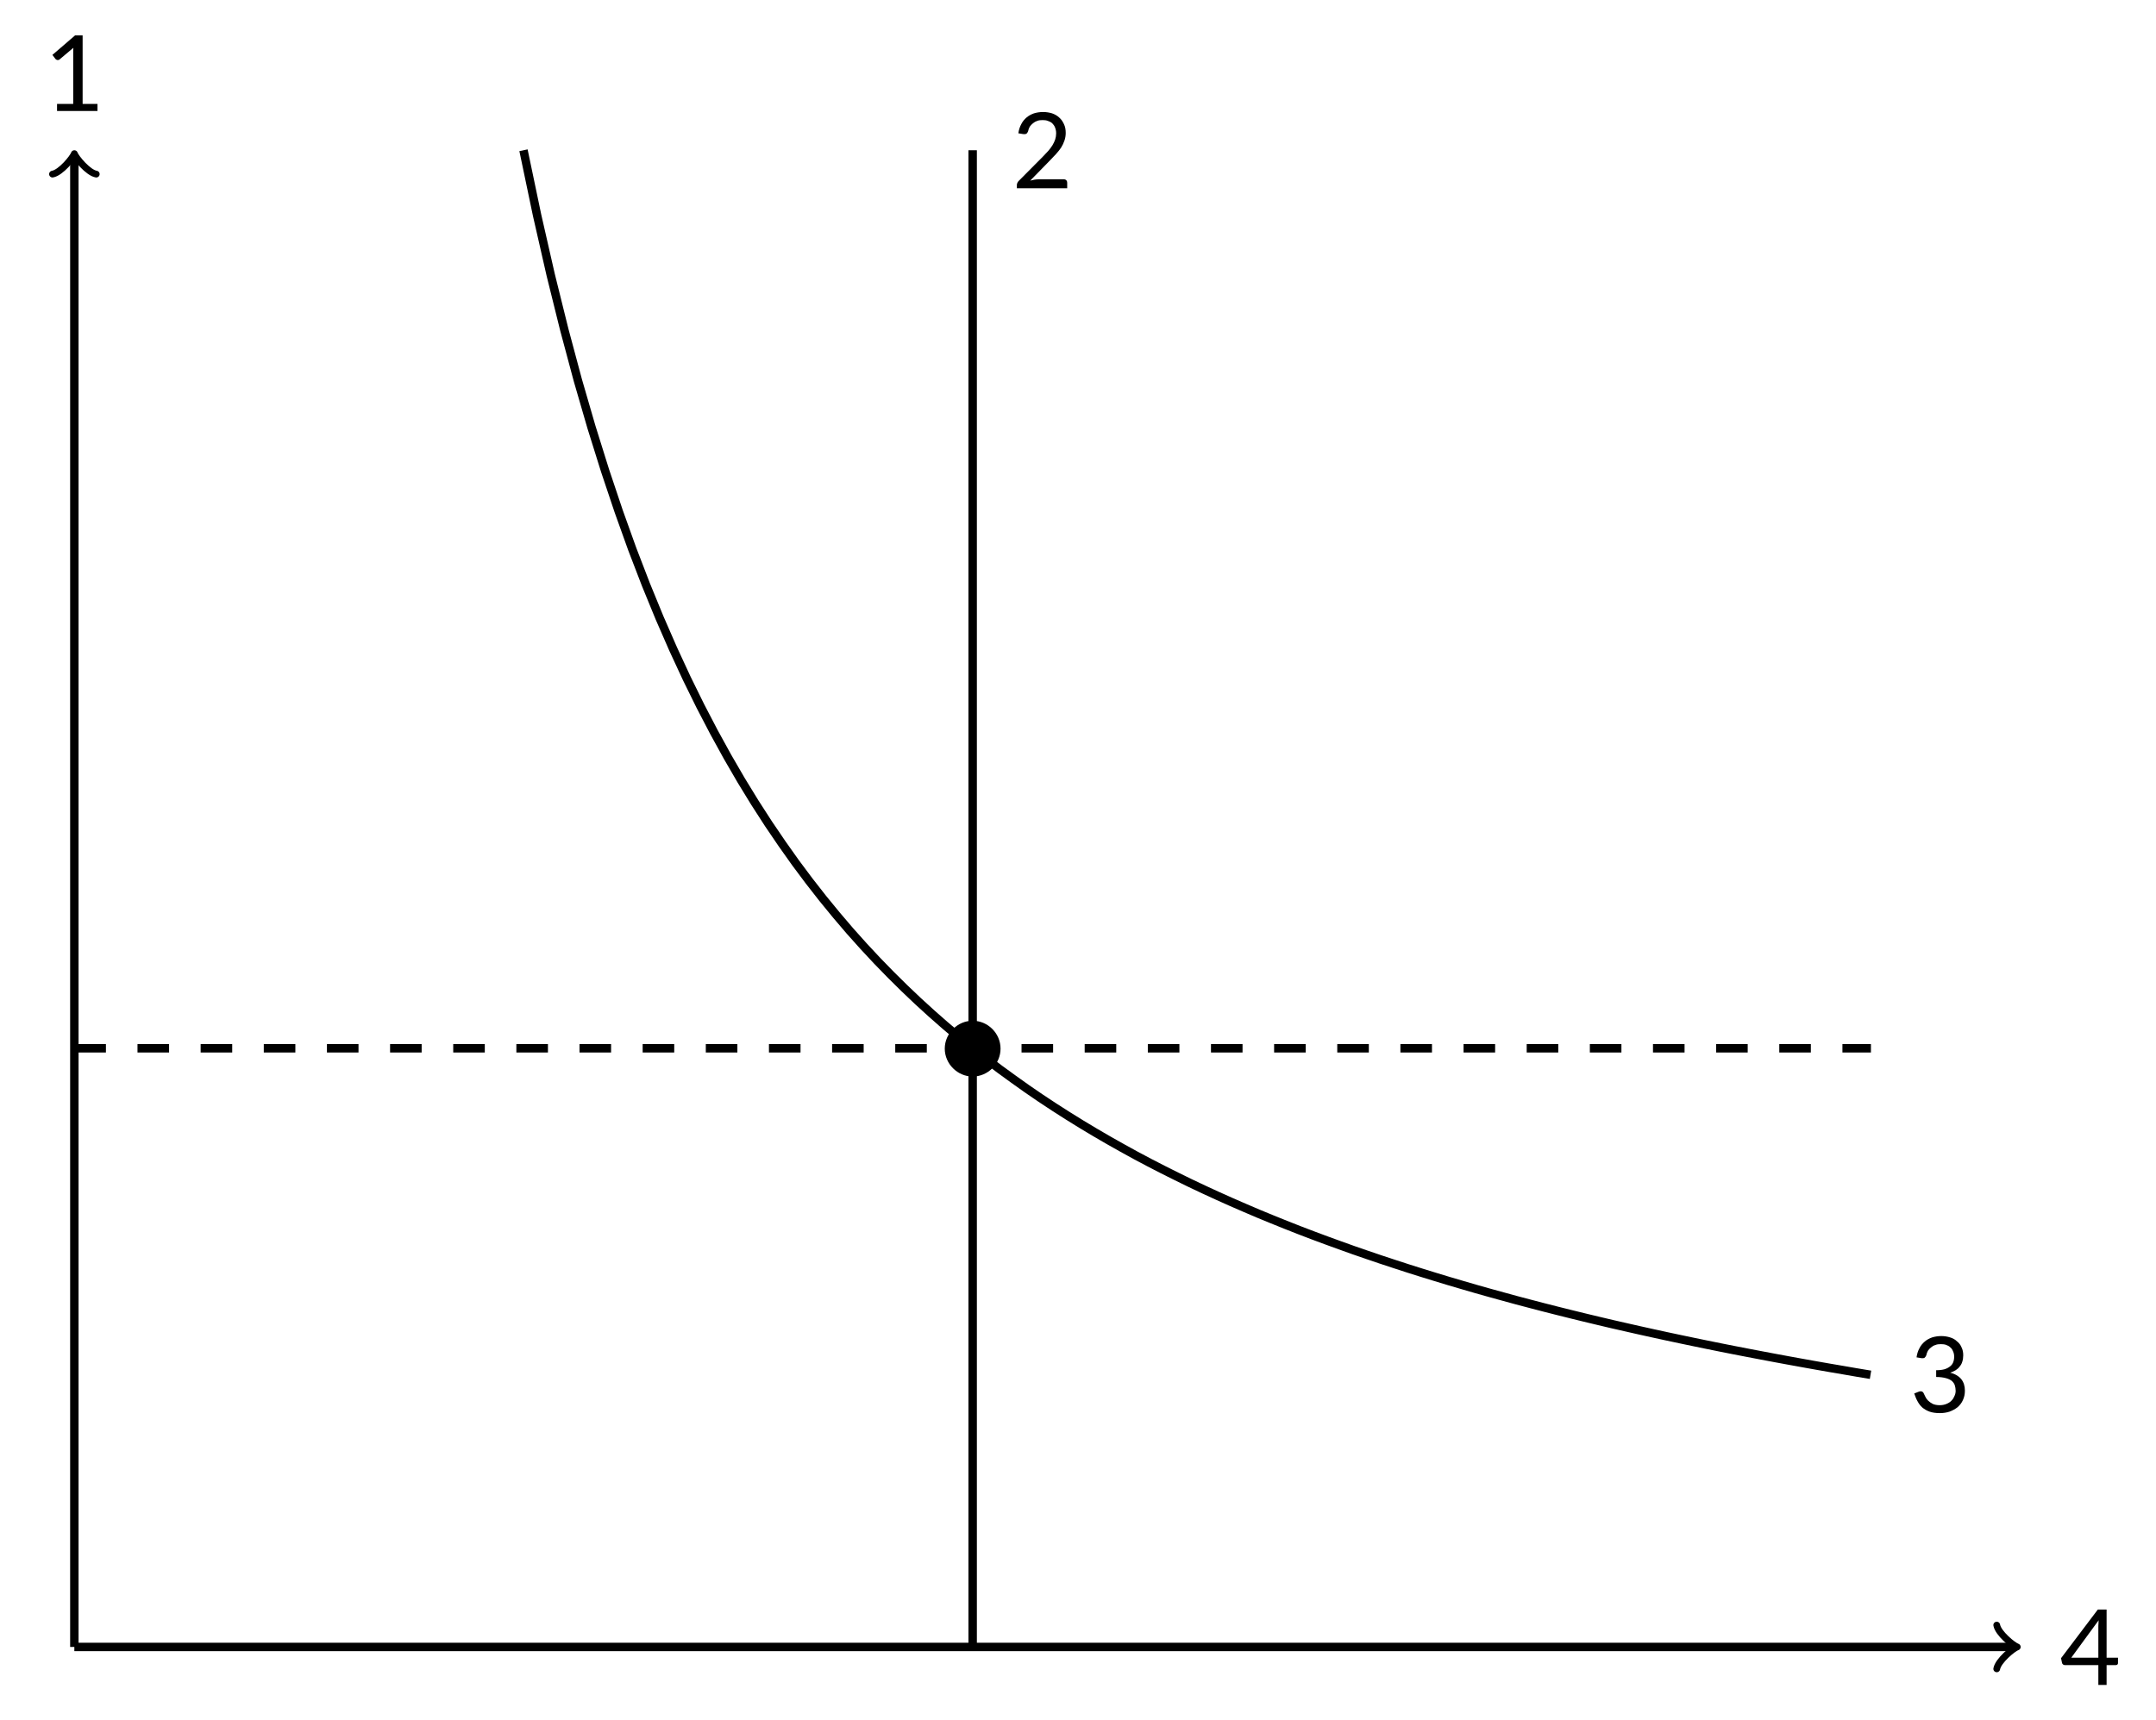 <?xml version="1.0" encoding="UTF-8"?>
<svg xmlns="http://www.w3.org/2000/svg" xmlns:xlink="http://www.w3.org/1999/xlink" width="204.109" height="162.878" viewBox="0 0 204.109 162.878">
<defs>
<g>
<g id="glyph-0-0">
<path d="M 5.078 -0.672 L 3.672 -0.672 L 3.672 -7.156 L 2.953 -7.156 L 0.812 -5.312 L 1.094 -4.938 C 1.109 -4.906 1.141 -4.891 1.172 -4.875 C 1.203 -4.844 1.234 -4.828 1.266 -4.828 C 1.312 -4.828 1.344 -4.828 1.391 -4.828 C 1.438 -4.844 1.469 -4.859 1.516 -4.906 L 2.797 -5.984 C 2.781 -5.844 2.781 -5.688 2.781 -5.547 L 2.781 -0.672 L 1.25 -0.672 L 1.25 0 L 5.078 0 Z M 5.078 -0.672 "/>
</g>
<g id="glyph-0-1">
<path d="M 3.641 -2.578 L 1.078 -2.578 L 3.672 -6.125 C 3.656 -6.016 3.656 -5.906 3.656 -5.812 C 3.641 -5.703 3.641 -5.609 3.641 -5.516 Z M 5.5 -2.578 L 4.422 -2.578 L 4.422 -7.141 L 3.594 -7.141 L 0.109 -2.531 L 0.203 -2.078 C 0.219 -2.031 0.25 -1.969 0.297 -1.938 C 0.344 -1.906 0.406 -1.875 0.469 -1.875 L 3.641 -1.875 L 3.641 0 L 4.422 0 L 4.422 -1.875 L 5.297 -1.875 C 5.375 -1.875 5.422 -1.906 5.453 -1.938 C 5.484 -1.969 5.5 -2.016 5.5 -2.062 Z M 5.5 -2.578 "/>
</g>
<g id="glyph-0-2">
<path d="M 0.641 -5.203 L 1.109 -5.125 C 1.234 -5.109 1.328 -5.125 1.391 -5.156 C 1.453 -5.203 1.516 -5.281 1.562 -5.391 C 1.594 -5.547 1.641 -5.688 1.719 -5.828 C 1.797 -5.953 1.906 -6.062 2.031 -6.156 C 2.141 -6.25 2.266 -6.328 2.438 -6.375 C 2.578 -6.438 2.75 -6.453 2.938 -6.453 C 3.109 -6.453 3.281 -6.438 3.422 -6.391 C 3.594 -6.328 3.719 -6.266 3.828 -6.156 C 3.953 -6.062 4.031 -5.938 4.094 -5.781 C 4.172 -5.625 4.203 -5.453 4.203 -5.25 C 4.203 -5.062 4.172 -4.891 4.109 -4.734 C 4.047 -4.578 3.953 -4.453 3.812 -4.344 C 3.672 -4.234 3.5 -4.141 3.297 -4.078 C 3.078 -4.016 2.812 -3.984 2.5 -3.984 L 2.5 -3.344 C 2.875 -3.344 3.188 -3.297 3.422 -3.234 C 3.656 -3.172 3.844 -3.078 3.984 -2.969 C 4.109 -2.844 4.219 -2.719 4.266 -2.547 C 4.312 -2.391 4.344 -2.219 4.344 -2.031 C 4.344 -1.875 4.312 -1.703 4.234 -1.547 C 4.172 -1.391 4.094 -1.25 3.953 -1.109 C 3.844 -0.984 3.672 -0.875 3.484 -0.797 C 3.297 -0.719 3.078 -0.672 2.844 -0.672 C 2.562 -0.672 2.344 -0.719 2.172 -0.797 C 2 -0.891 1.859 -0.984 1.734 -1.109 C 1.625 -1.219 1.531 -1.344 1.469 -1.484 C 1.406 -1.609 1.359 -1.719 1.312 -1.812 C 1.266 -1.906 1.203 -1.953 1.109 -1.984 C 1 -2 0.906 -1.984 0.812 -1.938 L 0.422 -1.781 C 0.516 -1.516 0.609 -1.266 0.734 -1.047 C 0.859 -0.812 1 -0.625 1.188 -0.453 C 1.375 -0.297 1.609 -0.156 1.875 -0.062 C 2.141 0.031 2.469 0.078 2.844 0.078 C 3.172 0.078 3.484 0.031 3.766 -0.062 C 4.062 -0.172 4.312 -0.312 4.531 -0.484 C 4.734 -0.672 4.922 -0.891 5.031 -1.156 C 5.156 -1.422 5.219 -1.719 5.219 -2.047 C 5.219 -2.484 5.109 -2.844 4.875 -3.141 C 4.641 -3.422 4.281 -3.641 3.828 -3.75 C 4.016 -3.812 4.188 -3.891 4.344 -3.984 C 4.484 -4.078 4.625 -4.188 4.719 -4.328 C 4.828 -4.453 4.922 -4.609 4.969 -4.781 C 5.031 -4.969 5.062 -5.172 5.062 -5.391 C 5.062 -5.672 5.016 -5.922 4.906 -6.141 C 4.812 -6.375 4.672 -6.562 4.469 -6.719 C 4.297 -6.891 4.078 -7.016 3.812 -7.094 C 3.562 -7.172 3.281 -7.219 2.984 -7.219 C 2.672 -7.219 2.391 -7.172 2.125 -7.094 C 1.859 -7 1.625 -6.875 1.422 -6.703 C 1.219 -6.531 1.047 -6.328 0.922 -6.078 C 0.781 -5.828 0.688 -5.531 0.641 -5.203 Z M 0.641 -5.203 "/>
</g>
<g id="glyph-0-3">
<path d="M 4.922 -0.844 L 2.531 -0.844 C 2.406 -0.844 2.266 -0.828 2.141 -0.812 C 2 -0.781 1.859 -0.75 1.734 -0.719 L 3.609 -2.641 C 3.812 -2.844 4 -3.047 4.172 -3.234 C 4.359 -3.438 4.516 -3.641 4.656 -3.844 C 4.781 -4.047 4.891 -4.266 4.969 -4.5 C 5.047 -4.719 5.094 -4.969 5.094 -5.234 C 5.094 -5.547 5.047 -5.828 4.922 -6.078 C 4.812 -6.312 4.672 -6.531 4.469 -6.703 C 4.281 -6.875 4.062 -7 3.797 -7.094 C 3.531 -7.172 3.25 -7.219 2.953 -7.219 C 2.641 -7.219 2.359 -7.172 2.094 -7.094 C 1.828 -7 1.594 -6.875 1.391 -6.703 C 1.188 -6.531 1.016 -6.328 0.891 -6.078 C 0.75 -5.828 0.656 -5.531 0.609 -5.203 L 1.078 -5.125 C 1.203 -5.109 1.297 -5.125 1.359 -5.156 C 1.438 -5.203 1.484 -5.281 1.531 -5.391 C 1.562 -5.547 1.609 -5.688 1.688 -5.828 C 1.781 -5.953 1.875 -6.062 2 -6.156 C 2.109 -6.25 2.25 -6.328 2.391 -6.375 C 2.547 -6.438 2.719 -6.453 2.906 -6.453 C 3.078 -6.453 3.25 -6.438 3.406 -6.375 C 3.562 -6.328 3.703 -6.25 3.812 -6.156 C 3.922 -6.047 4.016 -5.922 4.078 -5.766 C 4.141 -5.609 4.188 -5.422 4.188 -5.203 C 4.188 -5 4.156 -4.812 4.094 -4.609 C 4.031 -4.438 3.953 -4.25 3.844 -4.078 C 3.734 -3.891 3.594 -3.719 3.438 -3.531 C 3.281 -3.359 3.109 -3.172 2.922 -2.984 L 0.641 -0.688 C 0.578 -0.625 0.531 -0.562 0.516 -0.5 C 0.484 -0.438 0.469 -0.375 0.469 -0.297 L 0.469 0 L 5.234 0 L 5.234 -0.531 C 5.234 -0.625 5.203 -0.703 5.156 -0.75 C 5.094 -0.812 5.016 -0.844 4.922 -0.844 Z M 4.922 -0.844 "/>
</g>
<g id="glyph-1-0">
<path d="M 9.562 -12.453 C 9.562 -13.891 8.375 -15.094 6.922 -15.094 C 5.484 -15.094 4.281 -13.891 4.281 -12.453 C 4.281 -11.016 5.484 -9.812 6.922 -9.812 C 8.375 -9.812 9.562 -11.016 9.562 -12.453 Z M 9.562 -12.453 "/>
</g>
</g>
</defs>
<path fill="none" stroke-width="0.797" stroke-linecap="butt" stroke-linejoin="miter" stroke="rgb(0%, 0%, 0%)" stroke-opacity="1" stroke-miterlimit="10" d="M -0.001 0.001 L -0.001 141.028 " transform="matrix(1, 0, 0, -1, 7.04, 155.962)"/>
<path fill="none" stroke-width="0.638" stroke-linecap="round" stroke-linejoin="round" stroke="rgb(0%, 0%, 0%)" stroke-opacity="1" stroke-miterlimit="10" d="M -1.553 2.071 C -1.424 1.294 0.002 0.13 0.388 0.001 C 0.002 -0.128 -1.424 -1.296 -1.553 -2.073 " transform="matrix(0, -1, -1, 0, 7.04, 14.935)"/>
<g fill="rgb(0%, 0%, 0%)" fill-opacity="1">
<use xlink:href="#glyph-0-0" x="4.15" y="10.511"/>
</g>
<path fill="none" stroke-width="0.797" stroke-linecap="butt" stroke-linejoin="miter" stroke="rgb(0%, 0%, 0%)" stroke-opacity="1" stroke-miterlimit="10" d="M -0.001 0.001 L 183.546 0.001 " transform="matrix(1, 0, 0, -1, 7.04, 155.962)"/>
<path fill="none" stroke-width="0.638" stroke-linecap="round" stroke-linejoin="round" stroke="rgb(0%, 0%, 0%)" stroke-opacity="1" stroke-miterlimit="10" d="M -1.556 2.071 C -1.423 1.294 -0.001 0.13 0.39 0.001 C -0.001 -0.128 -1.423 -1.296 -1.556 -2.073 " transform="matrix(1, 0, 0, -1, 190.587, 155.962)"/>
<g fill="rgb(0%, 0%, 0%)" fill-opacity="1">
<use xlink:href="#glyph-0-1" x="195.01" y="159.557"/>
</g>
<path fill="none" stroke-width="0.797" stroke-linecap="butt" stroke-linejoin="miter" stroke="rgb(0%, 0%, 0%)" stroke-opacity="1" stroke-miterlimit="10" d="M 42.519 141.735 L 43.808 135.575 L 45.097 129.923 L 46.386 124.728 L 47.671 119.931 L 48.96 115.493 L 50.249 111.372 L 51.538 107.528 L 52.823 103.946 L 54.112 100.595 L 55.401 97.45 L 56.69 94.497 L 57.976 91.72 L 59.265 89.099 L 60.554 86.626 L 61.843 84.282 L 63.128 82.067 L 64.417 79.962 L 65.706 77.962 L 66.995 76.064 L 68.28 74.251 L 69.569 72.525 L 70.858 70.876 L 72.147 69.302 L 73.433 67.794 L 74.722 66.353 L 76.011 64.97 L 77.3 63.646 L 78.589 62.372 L 79.874 61.15 L 81.163 59.974 L 82.452 58.841 L 83.741 57.755 L 85.026 56.704 L 86.315 55.692 L 87.605 54.712 L 88.894 53.775 L 90.179 52.86 L 91.468 51.978 L 92.757 51.126 L 94.046 50.302 L 95.331 49.505 L 96.62 48.732 L 97.909 47.982 L 99.198 47.255 L 100.483 46.548 L 101.772 45.864 L 103.062 45.2 L 104.351 44.556 L 105.636 43.927 L 106.925 43.317 L 108.214 42.724 L 109.503 42.146 L 110.788 41.587 L 112.077 41.036 L 113.366 40.505 L 114.655 39.985 L 115.94 39.478 L 117.23 38.985 L 118.519 38.505 L 119.808 38.036 L 121.093 37.575 L 122.382 37.13 L 123.671 36.692 L 124.96 36.267 L 126.245 35.849 L 127.534 35.442 L 128.823 35.044 L 130.112 34.653 L 131.398 34.275 L 132.687 33.9 L 133.976 33.536 L 135.265 33.181 L 136.55 32.829 L 137.839 32.489 L 139.128 32.153 L 140.417 31.825 L 141.702 31.505 L 142.991 31.189 L 144.28 30.88 L 145.569 30.575 L 146.855 30.282 L 148.144 29.989 L 149.433 29.704 L 150.722 29.423 L 152.007 29.149 L 153.296 28.88 L 154.585 28.614 L 155.874 28.353 L 157.159 28.099 L 158.448 27.849 L 159.737 27.603 L 161.026 27.36 L 162.312 27.122 L 163.601 26.888 L 164.89 26.657 L 166.179 26.431 L 167.464 26.212 L 168.753 25.989 L 170.042 25.774 " transform="matrix(1, 0, 0, -1, 7.04, 155.962)"/>
<g fill="rgb(0%, 0%, 0%)" fill-opacity="1">
<use xlink:href="#glyph-0-2" x="180.798" y="133.74"/>
</g>
<path fill="none" stroke-width="0.797" stroke-linecap="butt" stroke-linejoin="miter" stroke="rgb(0%, 0%, 0%)" stroke-opacity="1" stroke-dasharray="2.989 2.989" stroke-miterlimit="10" d="M -0.001 56.692 L 170.081 56.692 " transform="matrix(1, 0, 0, -1, 7.04, 155.962)"/>
<g fill="rgb(0%, 0%, 0%)" fill-opacity="1">
<use xlink:href="#glyph-1-0" x="85.16" y="111.756"/>
</g>
<path fill="none" stroke-width="0.797" stroke-linecap="butt" stroke-linejoin="miter" stroke="rgb(0%, 0%, 0%)" stroke-opacity="1" stroke-miterlimit="10" d="M 85.042 0.001 L 85.042 141.735 " transform="matrix(1, 0, 0, -1, 7.04, 155.962)"/>
<g fill="rgb(0%, 0%, 0%)" fill-opacity="1">
<use xlink:href="#glyph-0-3" x="95.798" y="17.825"/>
</g>
</svg>
